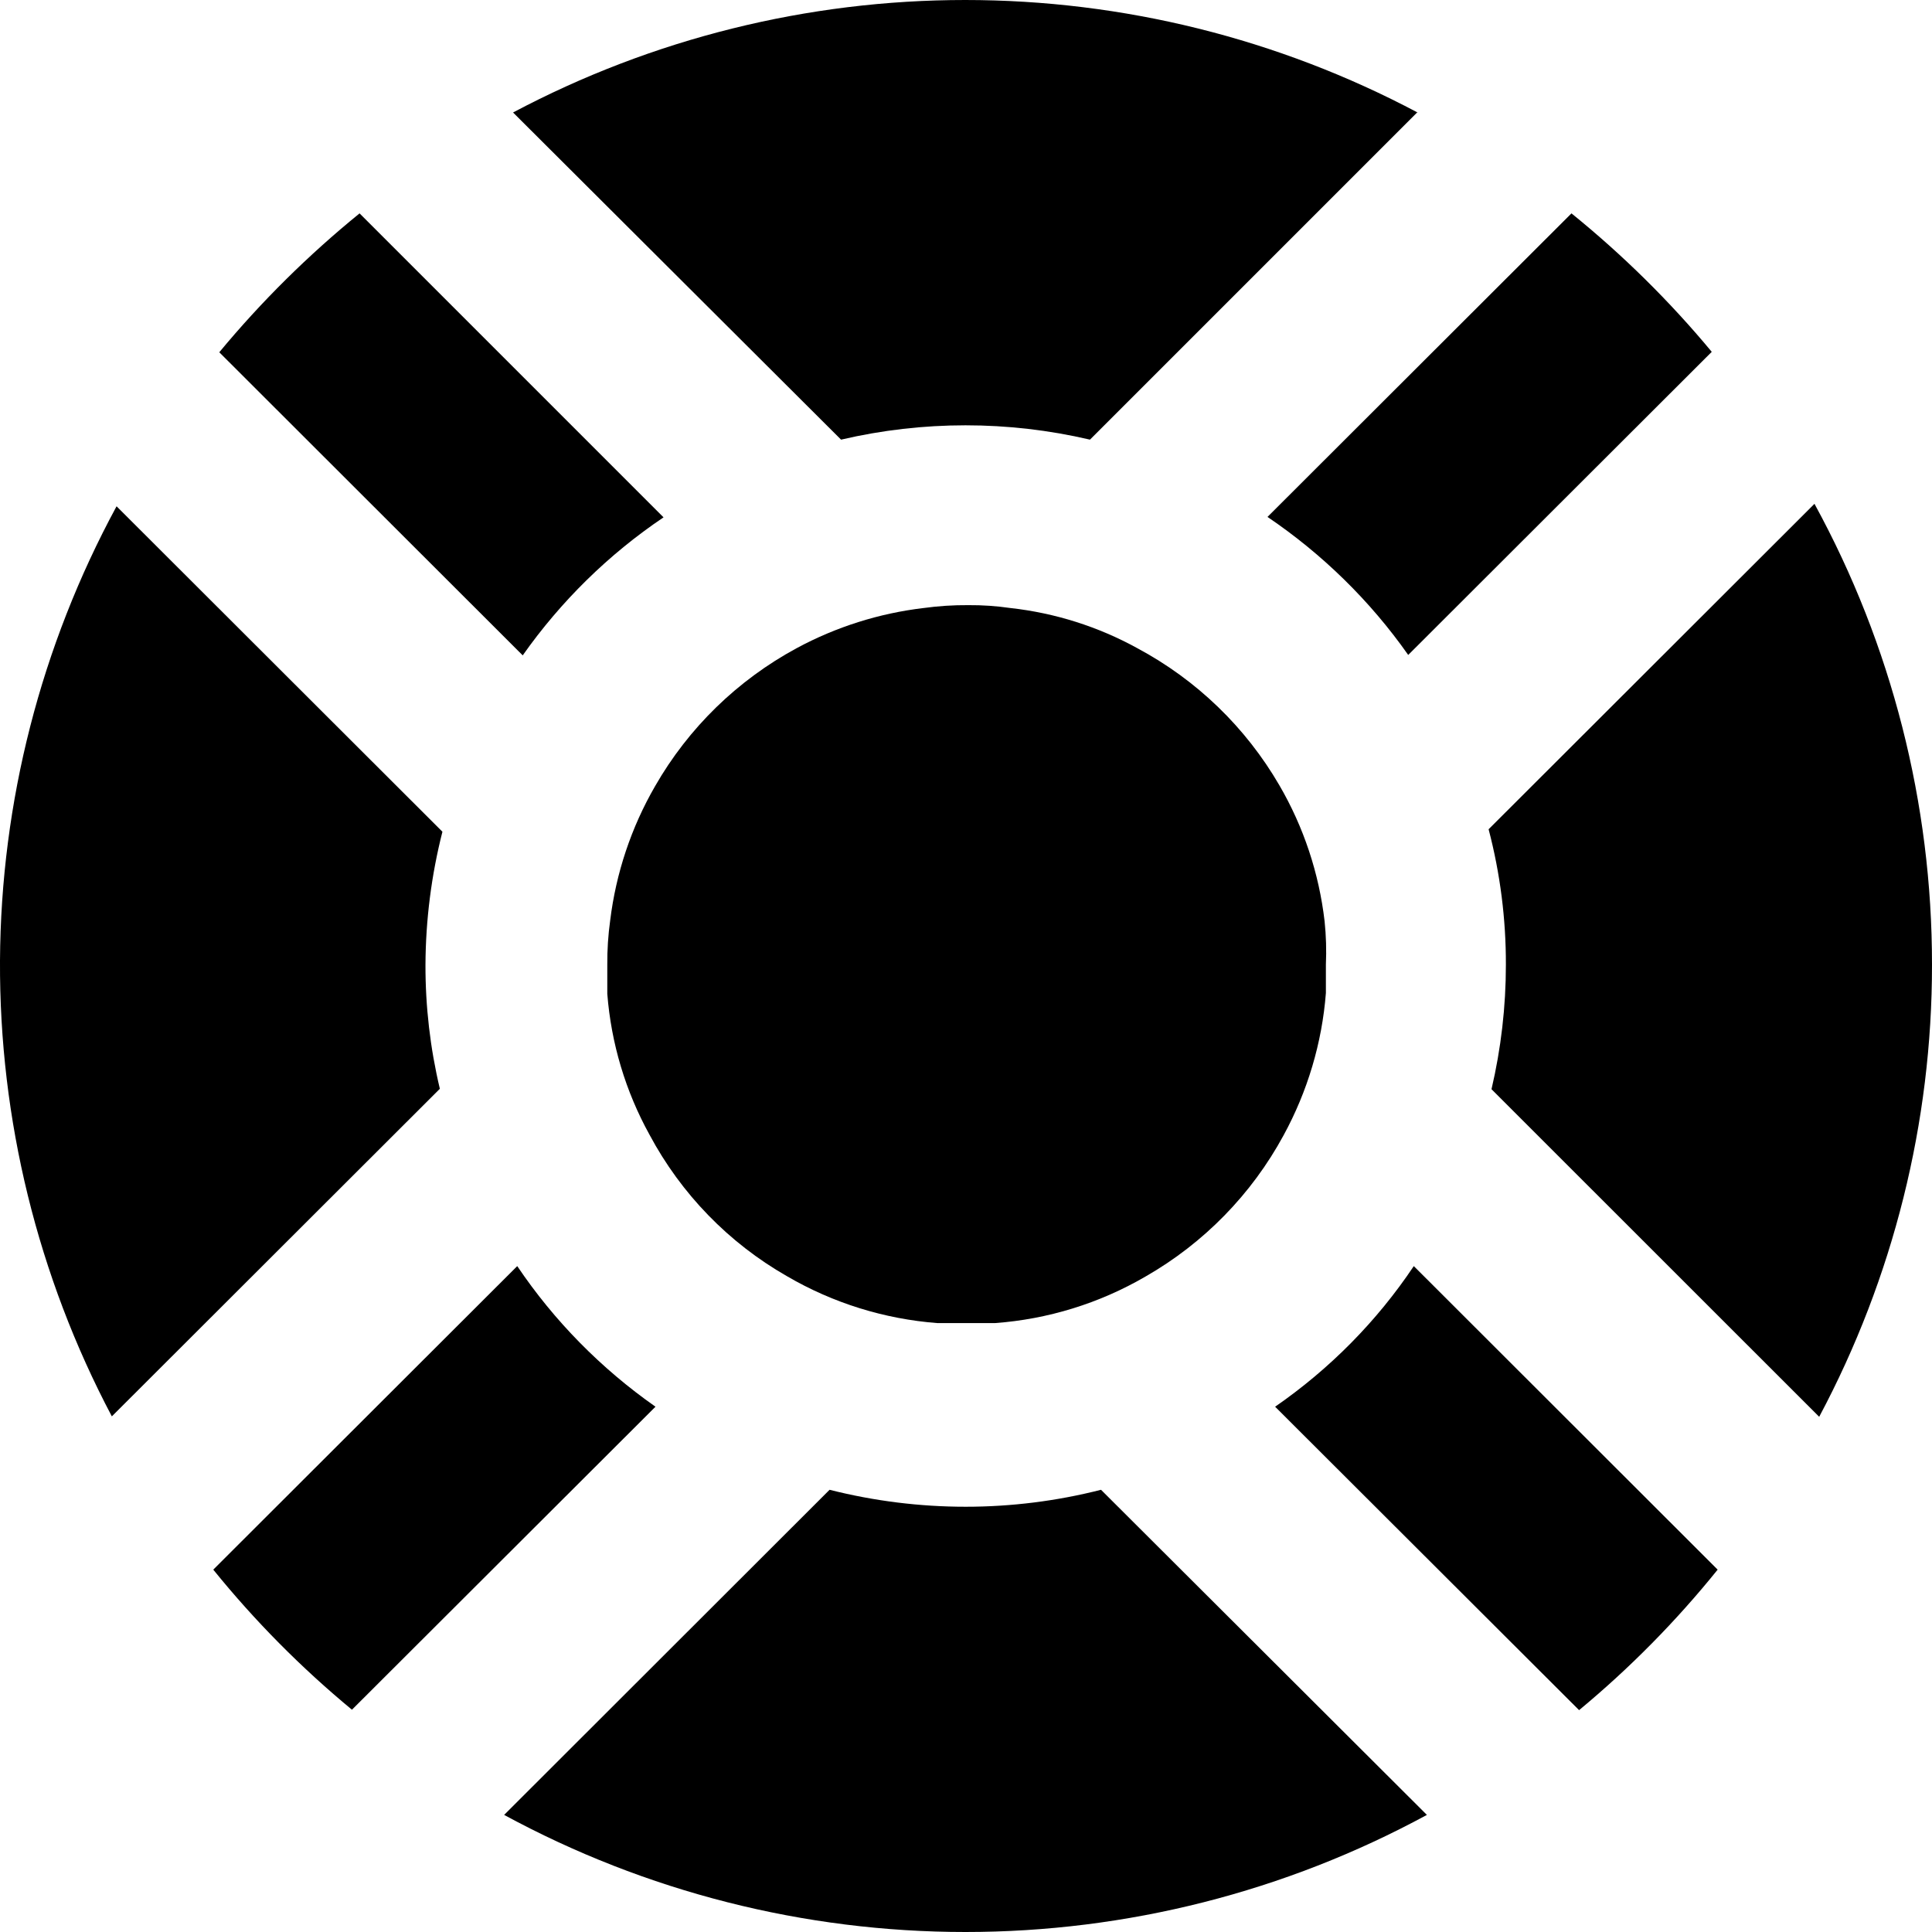<svg width="18" height="18" viewBox="0 0 18 18" xmlns="http://www.w3.org/2000/svg">
<path d="M16.003 14.624C15.618 15.102 15.185 15.541 14.712 15.933L11.88 13.106C12.389 12.754 12.828 12.31 13.172 11.796L16.003 14.624Z"/>
<path d="M13.294 16.909C11.975 17.625 10.497 18 8.995 18C7.494 18 6.016 17.625 4.697 16.909L7.729 13.88C8.144 13.985 8.57 14.038 8.997 14.038C9.422 14.038 9.846 13.985 10.258 13.88L13.294 16.909Z" />
<path d="M6.107 13.106L3.279 15.929C2.806 15.538 2.373 15.101 1.987 14.624L4.819 11.796C5.164 12.308 5.601 12.751 6.107 13.106Z"/>
<path d="M18 8.988C18.001 10.457 17.64 11.903 16.949 13.2L13.896 10.148C13.985 9.768 14.03 9.379 14.03 8.988C14.031 8.562 13.977 8.138 13.869 7.726L16.905 4.694C17.625 6.011 18.001 7.488 18 8.988Z" />
<path d="M15.948 3.278L13.12 6.102C12.765 5.597 12.32 5.162 11.809 4.816L14.641 1.988C15.118 2.374 15.556 2.806 15.948 3.278Z" />
<path d="M13.207 1.044L10.155 4.096C9.392 3.918 8.599 3.918 7.836 4.096L4.78 1.048C6.077 0.36 7.524 0 8.993 0C10.463 0 11.91 0.36 13.207 1.048V1.044Z" />
<path d="M6.182 4.82C5.67 5.165 5.226 5.601 4.87 6.106L2.043 3.282C2.435 2.809 2.873 2.376 3.35 1.988L6.182 4.82Z" />
<path d="M3.964 8.988C3.963 9.377 4.008 9.766 4.098 10.144L1.042 13.196C0.351 11.888 -0.007 10.43 0 8.951C0.008 7.472 0.381 6.018 1.086 4.717L4.122 7.749C4.019 8.154 3.966 8.57 3.964 8.988Z" />
<path d="M12.353 8.988C12.353 9.075 12.353 9.165 12.353 9.252C12.317 9.716 12.182 10.168 11.959 10.577C11.661 11.127 11.215 11.583 10.671 11.894C10.243 12.143 9.763 12.291 9.269 12.327C9.183 12.327 9.092 12.327 9.005 12.327C8.919 12.327 8.824 12.327 8.734 12.327C8.239 12.289 7.76 12.14 7.332 11.89C6.789 11.58 6.346 11.123 6.052 10.573C5.828 10.168 5.694 9.72 5.658 9.259C5.658 9.168 5.658 9.077 5.658 8.988C5.657 8.85 5.666 8.712 5.685 8.575C5.739 8.135 5.881 7.709 6.103 7.325C6.414 6.782 6.871 6.337 7.422 6.039C7.789 5.841 8.19 5.714 8.604 5.665C8.742 5.646 8.881 5.637 9.021 5.638C9.153 5.637 9.284 5.646 9.415 5.665C9.829 5.711 10.231 5.838 10.596 6.039C11.148 6.334 11.606 6.776 11.92 7.317C12.146 7.705 12.289 8.136 12.341 8.583C12.355 8.718 12.359 8.853 12.353 8.988Z" />
</svg>
